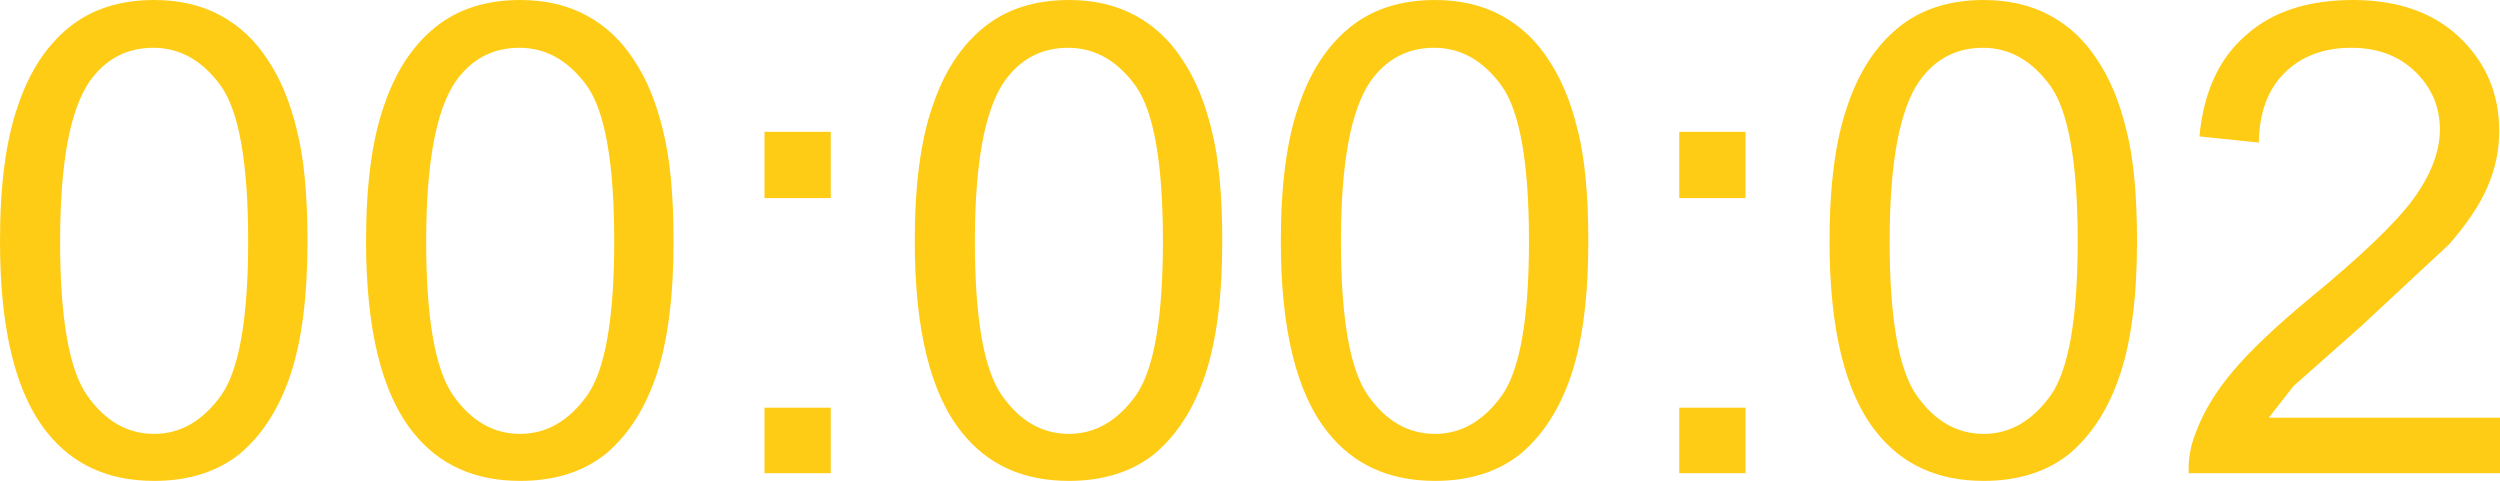 <?xml version="1.0" encoding="UTF-8" standalone="no"?>
<svg xmlns:ffdec="https://www.free-decompiler.com/flash" xmlns:xlink="http://www.w3.org/1999/xlink" ffdec:objectType="shape" height="31.2px" width="162.2px" xmlns="http://www.w3.org/2000/svg">
  <g transform="matrix(1.0, 0.0, 0.0, 1.0, -223.1, -40.55)">
    <path d="M375.75 40.55 Q380.15 40.55 382.7 43.0 385.25 45.45 385.25 49.05 385.25 50.9 384.5 52.65 383.75 54.4 382.0 56.4 L376.25 61.75 371.9 65.6 370.3 67.65 385.3 67.65 385.3 71.25 365.1 71.25 Q365.05 69.9 365.55 68.65 366.3 66.6 368.0 64.6 369.7 62.6 372.9 59.95 377.9 55.85 379.65 53.5 381.4 51.1 381.4 48.95 381.4 46.75 379.8 45.2 378.2 43.65 375.65 43.65 372.95 43.65 371.3 45.3 369.7 46.9 369.65 49.8 L365.8 49.4 Q366.2 45.1 368.8 42.85 371.35 40.55 375.75 40.55 M347.6 45.85 Q345.7 48.65 345.7 56.2 345.7 63.7 347.45 66.2 349.2 68.7 351.8 68.7 354.35 68.7 356.15 66.2 357.9 63.7 357.9 56.2 357.9 48.65 356.15 46.15 354.35 43.65 351.75 43.65 349.15 43.65 347.6 45.85 M351.8 40.55 Q354.25 40.55 356.1 41.55 357.95 42.55 359.15 44.4 360.4 46.25 361.05 48.95 361.75 51.65 361.75 56.2 361.75 61.55 360.65 64.85 359.55 68.15 357.35 70.0 355.15 71.75 351.8 71.75 347.35 71.75 344.85 68.6 341.8 64.8 341.8 56.2 341.8 50.75 342.95 47.45 344.05 44.15 346.25 42.35 348.45 40.55 351.8 40.55 M336.35 49.1 L336.35 53.4 332.05 53.4 332.05 49.1 336.35 49.1 M325.05 64.85 Q323.95 68.15 321.75 70.0 319.55 71.75 316.2 71.75 311.75 71.75 309.25 68.6 306.2 64.8 306.2 56.2 306.2 50.75 307.35 47.45 308.45 44.15 310.65 42.35 312.85 40.55 316.2 40.55 318.65 40.55 320.5 41.55 322.35 42.55 323.55 44.4 324.8 46.25 325.45 48.95 326.15 51.65 326.15 56.2 326.15 61.55 325.05 64.85 M332.05 67.0 L336.35 67.0 336.35 71.25 332.05 71.25 332.05 67.0 M292.45 40.55 Q294.9 40.55 296.75 41.55 298.6 42.55 299.8 44.4 301.05 46.25 301.7 48.95 302.4 51.65 302.4 56.2 302.4 61.55 301.3 64.85 300.2 68.15 298.0 70.0 295.8 71.75 292.45 71.75 288.0 71.75 285.5 68.6 282.45 64.8 282.45 56.2 282.45 50.75 283.6 47.45 284.7 44.15 286.9 42.35 289.1 40.55 292.45 40.55 M292.4 43.65 Q289.8 43.65 288.25 45.85 286.35 48.65 286.35 56.2 286.35 63.7 288.1 66.2 289.85 68.7 292.45 68.7 295.0 68.7 296.8 66.2 298.55 63.7 298.55 56.2 298.55 48.65 296.8 46.15 295.0 43.65 292.4 43.65 M316.15 43.65 Q313.55 43.65 312.0 45.85 310.1 48.65 310.1 56.2 310.1 63.7 311.85 66.2 313.6 68.7 316.2 68.7 318.75 68.7 320.55 66.2 322.3 63.7 322.3 56.2 322.3 48.65 320.55 46.15 318.75 43.65 316.15 43.65 M277.0 49.1 L277.0 53.4 272.7 53.4 272.7 49.1 277.0 49.1 M252.65 45.85 Q250.75 48.65 250.75 56.2 250.75 63.7 252.5 66.2 254.25 68.7 256.85 68.7 259.4 68.7 261.2 66.2 262.95 63.7 262.95 56.2 262.95 48.65 261.2 46.15 259.4 43.65 256.8 43.65 254.2 43.65 252.65 45.85 M256.85 40.55 Q259.3 40.55 261.15 41.55 263.0 42.55 264.2 44.4 265.45 46.25 266.1 48.95 266.8 51.65 266.8 56.2 266.8 61.55 265.7 64.85 264.6 68.15 262.4 70.0 260.2 71.75 256.85 71.75 252.4 71.75 249.9 68.6 246.85 64.8 246.85 56.2 246.85 50.75 248.0 47.45 249.1 44.15 251.3 42.35 253.5 40.55 256.85 40.55 M272.7 71.25 L272.7 67.0 277.0 67.0 277.0 71.25 272.7 71.25 M228.9 45.85 Q227.0 48.65 227.0 56.2 227.0 63.7 228.75 66.2 230.5 68.7 233.1 68.7 235.65 68.7 237.45 66.2 239.2 63.7 239.2 56.2 239.2 48.65 237.45 46.15 235.65 43.65 233.05 43.65 230.45 43.65 228.9 45.85 M233.1 40.55 Q235.55 40.55 237.4 41.55 239.25 42.55 240.45 44.4 241.7 46.25 242.35 48.95 243.05 51.65 243.05 56.2 243.05 61.55 241.95 64.85 240.85 68.15 238.65 70.0 236.45 71.75 233.1 71.75 228.65 71.75 226.15 68.6 223.1 64.8 223.1 56.2 223.1 50.75 224.25 47.45 225.35 44.15 227.55 42.35 229.75 40.55 233.1 40.55" fill="#fecc15" fill-rule="evenodd" stroke="none"/>
  </g>
</svg>
